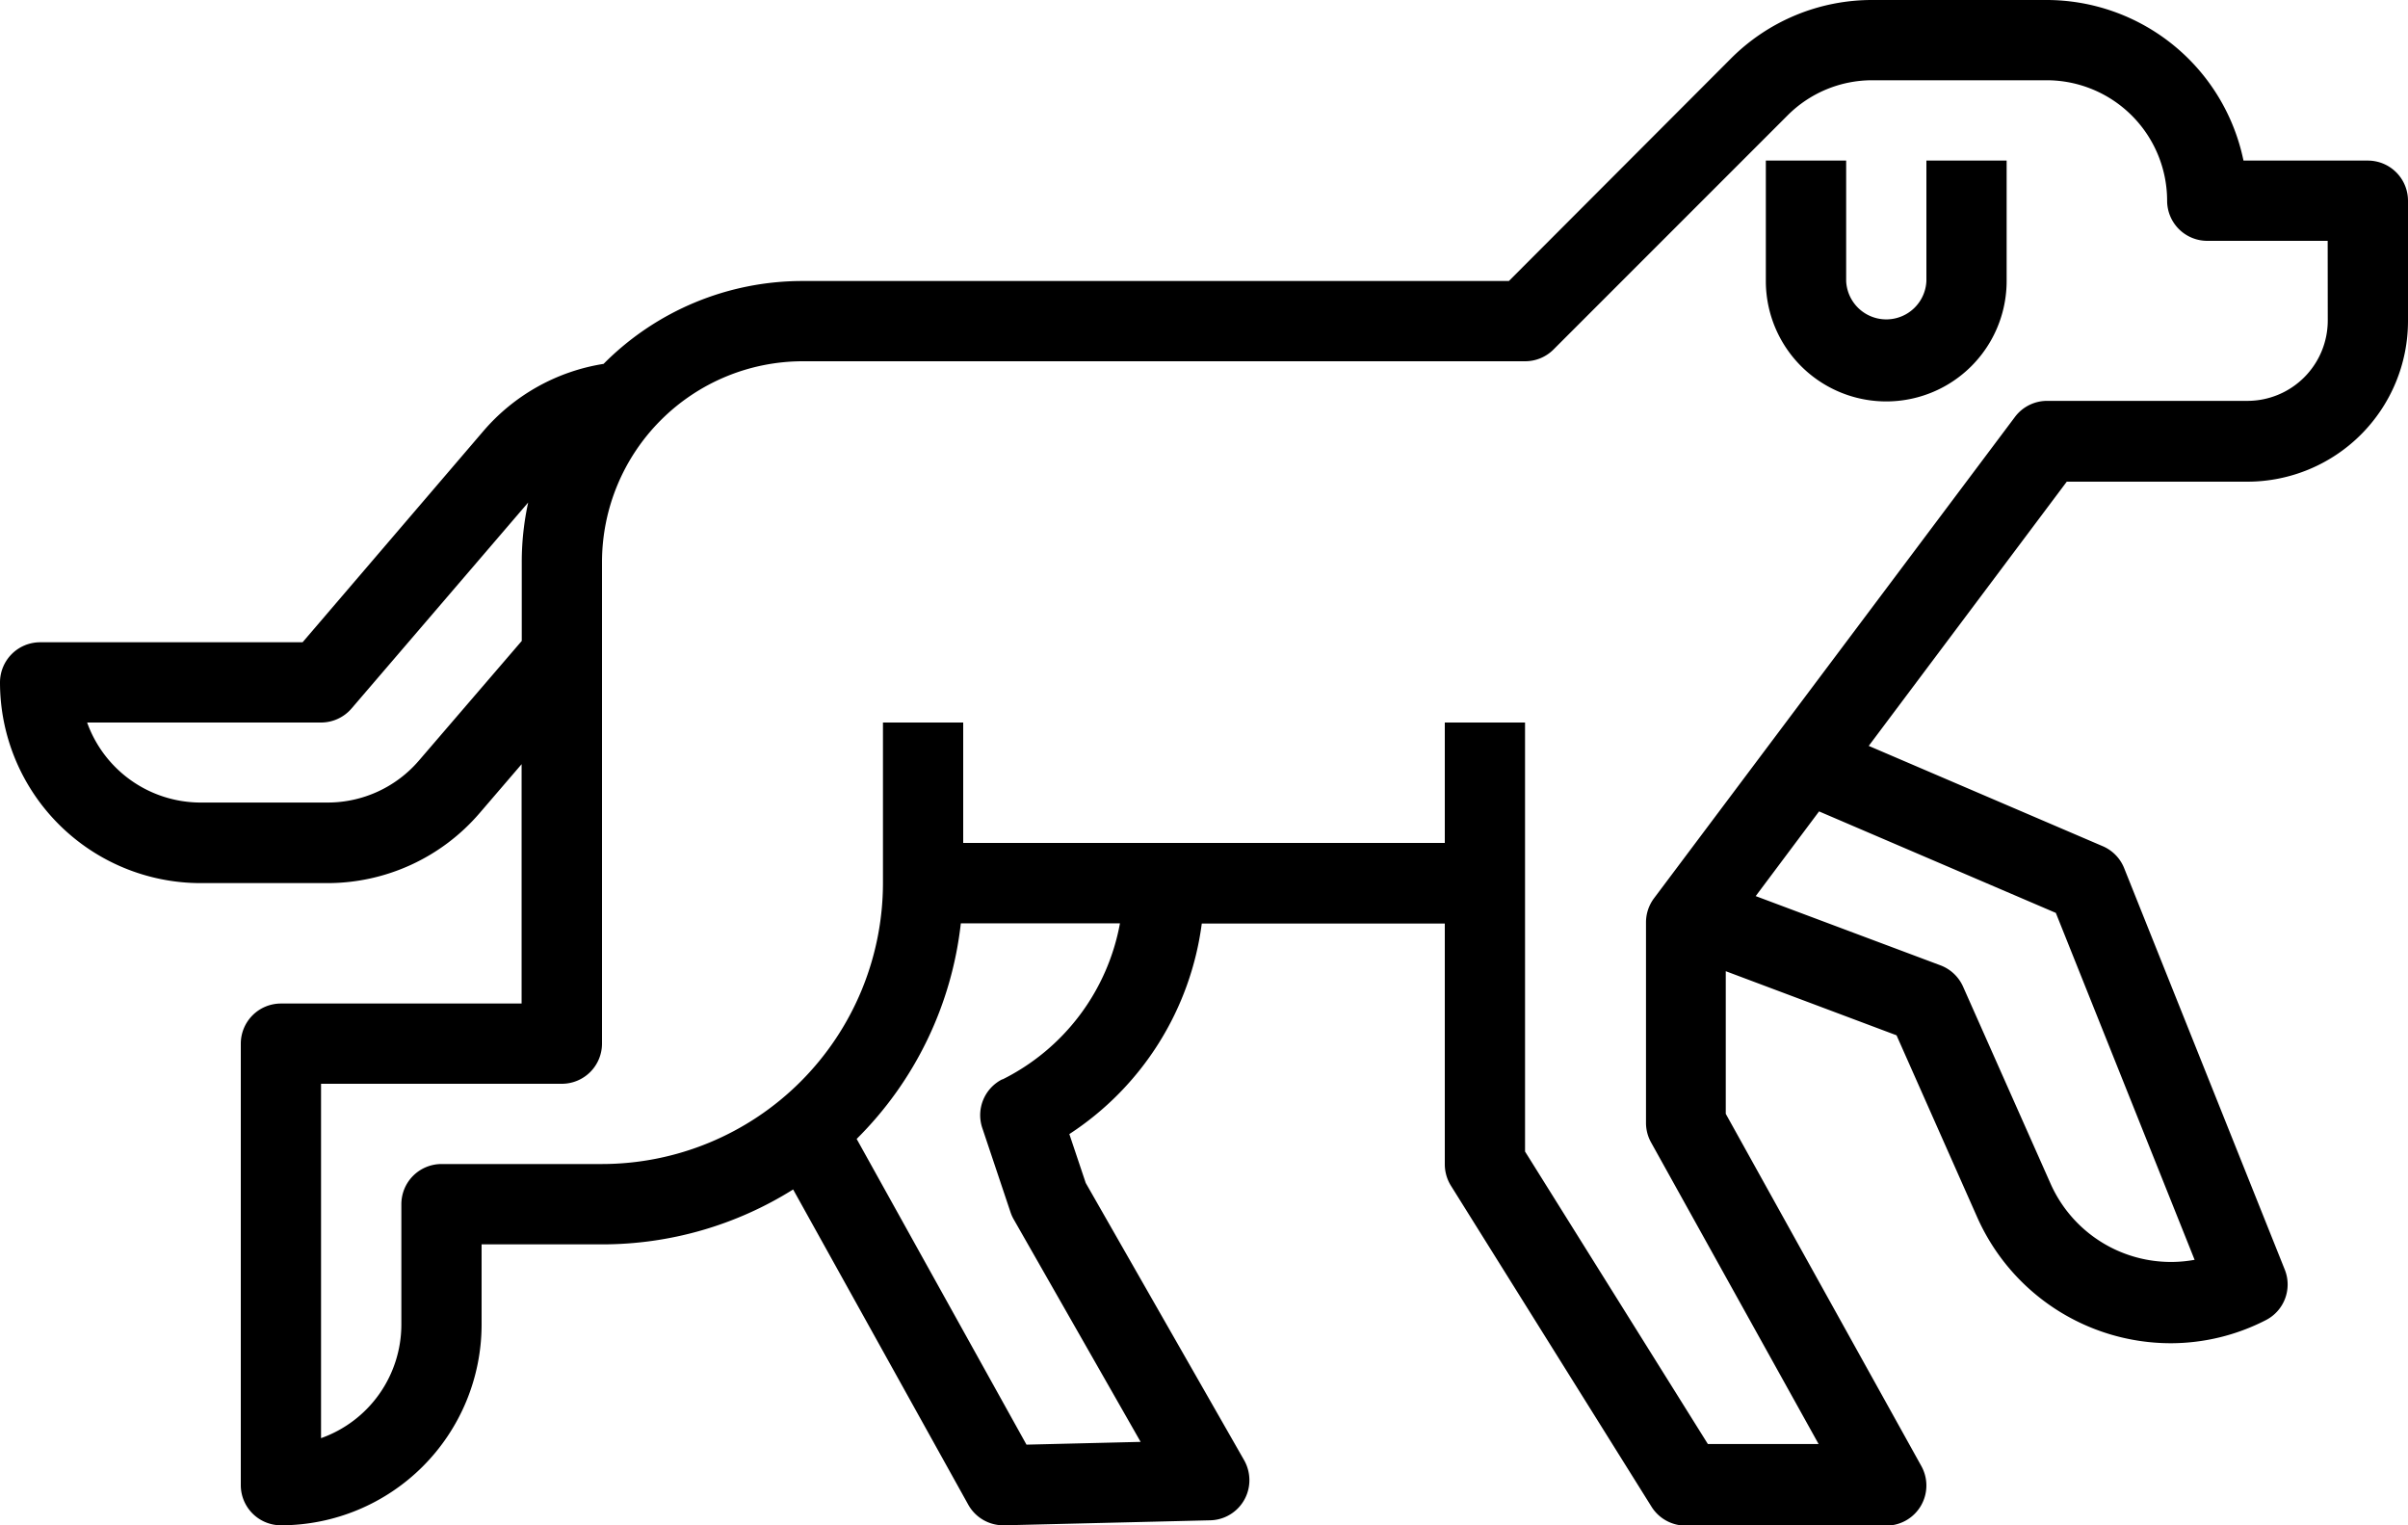 <svg xmlns="http://www.w3.org/2000/svg" viewBox="0 0 304 192.53"><title>NewМонтажная область 83</title><g id="Слои"><g id="Outline"><path d="M298.93,20.27h-15.7A25.4,25.4,0,0,0,258.4,0h-22a25.14,25.14,0,0,0-17.91,7.42l-28,28.05H101.33A35.35,35.35,0,0,0,76.2,45.93,25.18,25.18,0,0,0,61,54.44L38.2,81.07H5.07A5.07,5.07,0,0,0,0,86.13a25.34,25.34,0,0,0,25.32,25.34h16a25.32,25.32,0,0,0,19.24-8.85l5.29-6.16v30.21H35.47a5.07,5.07,0,0,0-5.07,5.06v55.74a5.07,5.07,0,0,0,5.07,5.06A25.36,25.36,0,0,0,60.8,167.2V157.07H76a45.35,45.35,0,0,0,24.13-6.93l22.11,39.79a5.06,5.06,0,0,0,4.43,2.6h.12l26-.63a5.06,5.06,0,0,0,4.94-5.19,5.13,5.13,0,0,0-.66-2.39l-20-35-2.07-6.17a37.52,37.52,0,0,0,16.72-26.58H182.4v30.4a5.12,5.12,0,0,0,.77,2.69l25.33,40.53a5.08,5.08,0,0,0,4.3,2.38h25.33a5.06,5.06,0,0,0,4.43-7.52l-24.69-44.46v-18l21.56,8.09,10.2,23a26.76,26.76,0,0,0,24.44,15.87A26.32,26.32,0,0,0,286,166.66a5.05,5.05,0,0,0,2.44-6.41l-20.27-50.66a5.06,5.06,0,0,0-2.71-2.78L235.92,94.15l25-33.35h22.8A20.29,20.29,0,0,0,304,40.53V25.33A5.07,5.07,0,0,0,298.93,20.27ZM52.89,96a15.17,15.17,0,0,1-11.55,5.3h-16A15.23,15.23,0,0,1,11,91.2H40.53a5.08,5.08,0,0,0,3.85-1.77l22.3-26a35.27,35.27,0,0,0-.81,7.52v9.95Zm73.65,40.23a5.07,5.07,0,0,0-2.53,6.15L127.57,153a4.84,4.84,0,0,0,.4.9L144,182l-14.41.35-21.44-38.59a45.41,45.41,0,0,0,13.15-27.21h20.09A27.56,27.56,0,0,1,126.54,136.26Zm133-21,17.52,43.79a16.63,16.63,0,0,1-18.17-9.58l-11.06-24.9a5.09,5.09,0,0,0-2.85-2.69l-23.33-8.74,8-10.69Zm34.33-74.77a10.15,10.15,0,0,1-10.14,10.14H258.4a5.07,5.07,0,0,0-4,2l-45.6,60.8a5.08,5.08,0,0,0-1,3v25.34a5.07,5.07,0,0,0,.64,2.46l21.15,38.07H215.61l-23.08-36.92V91.2H182.4v15.2H121.6V91.2H111.47v20.27A35.51,35.51,0,0,1,76,146.93H55.73A5.07,5.07,0,0,0,50.67,152v15.2a15.23,15.23,0,0,1-10.14,14.33V136.8h30.4A5.07,5.07,0,0,0,76,131.73V70.93A25.37,25.37,0,0,1,101.33,45.6h91.2a5.07,5.07,0,0,0,3.59-1.48l29.53-29.53a15.09,15.09,0,0,1,10.74-4.46h22a15.22,15.22,0,0,1,15.2,15.2,5.07,5.07,0,0,0,5.07,5.07h15.2Z"/><path d="M243.2,35.47a5.07,5.07,0,0,1-10.13,0V20.27H222.93v15.2a15.2,15.2,0,0,0,30.4,0V20.27H243.2Z"/></g></g></svg>